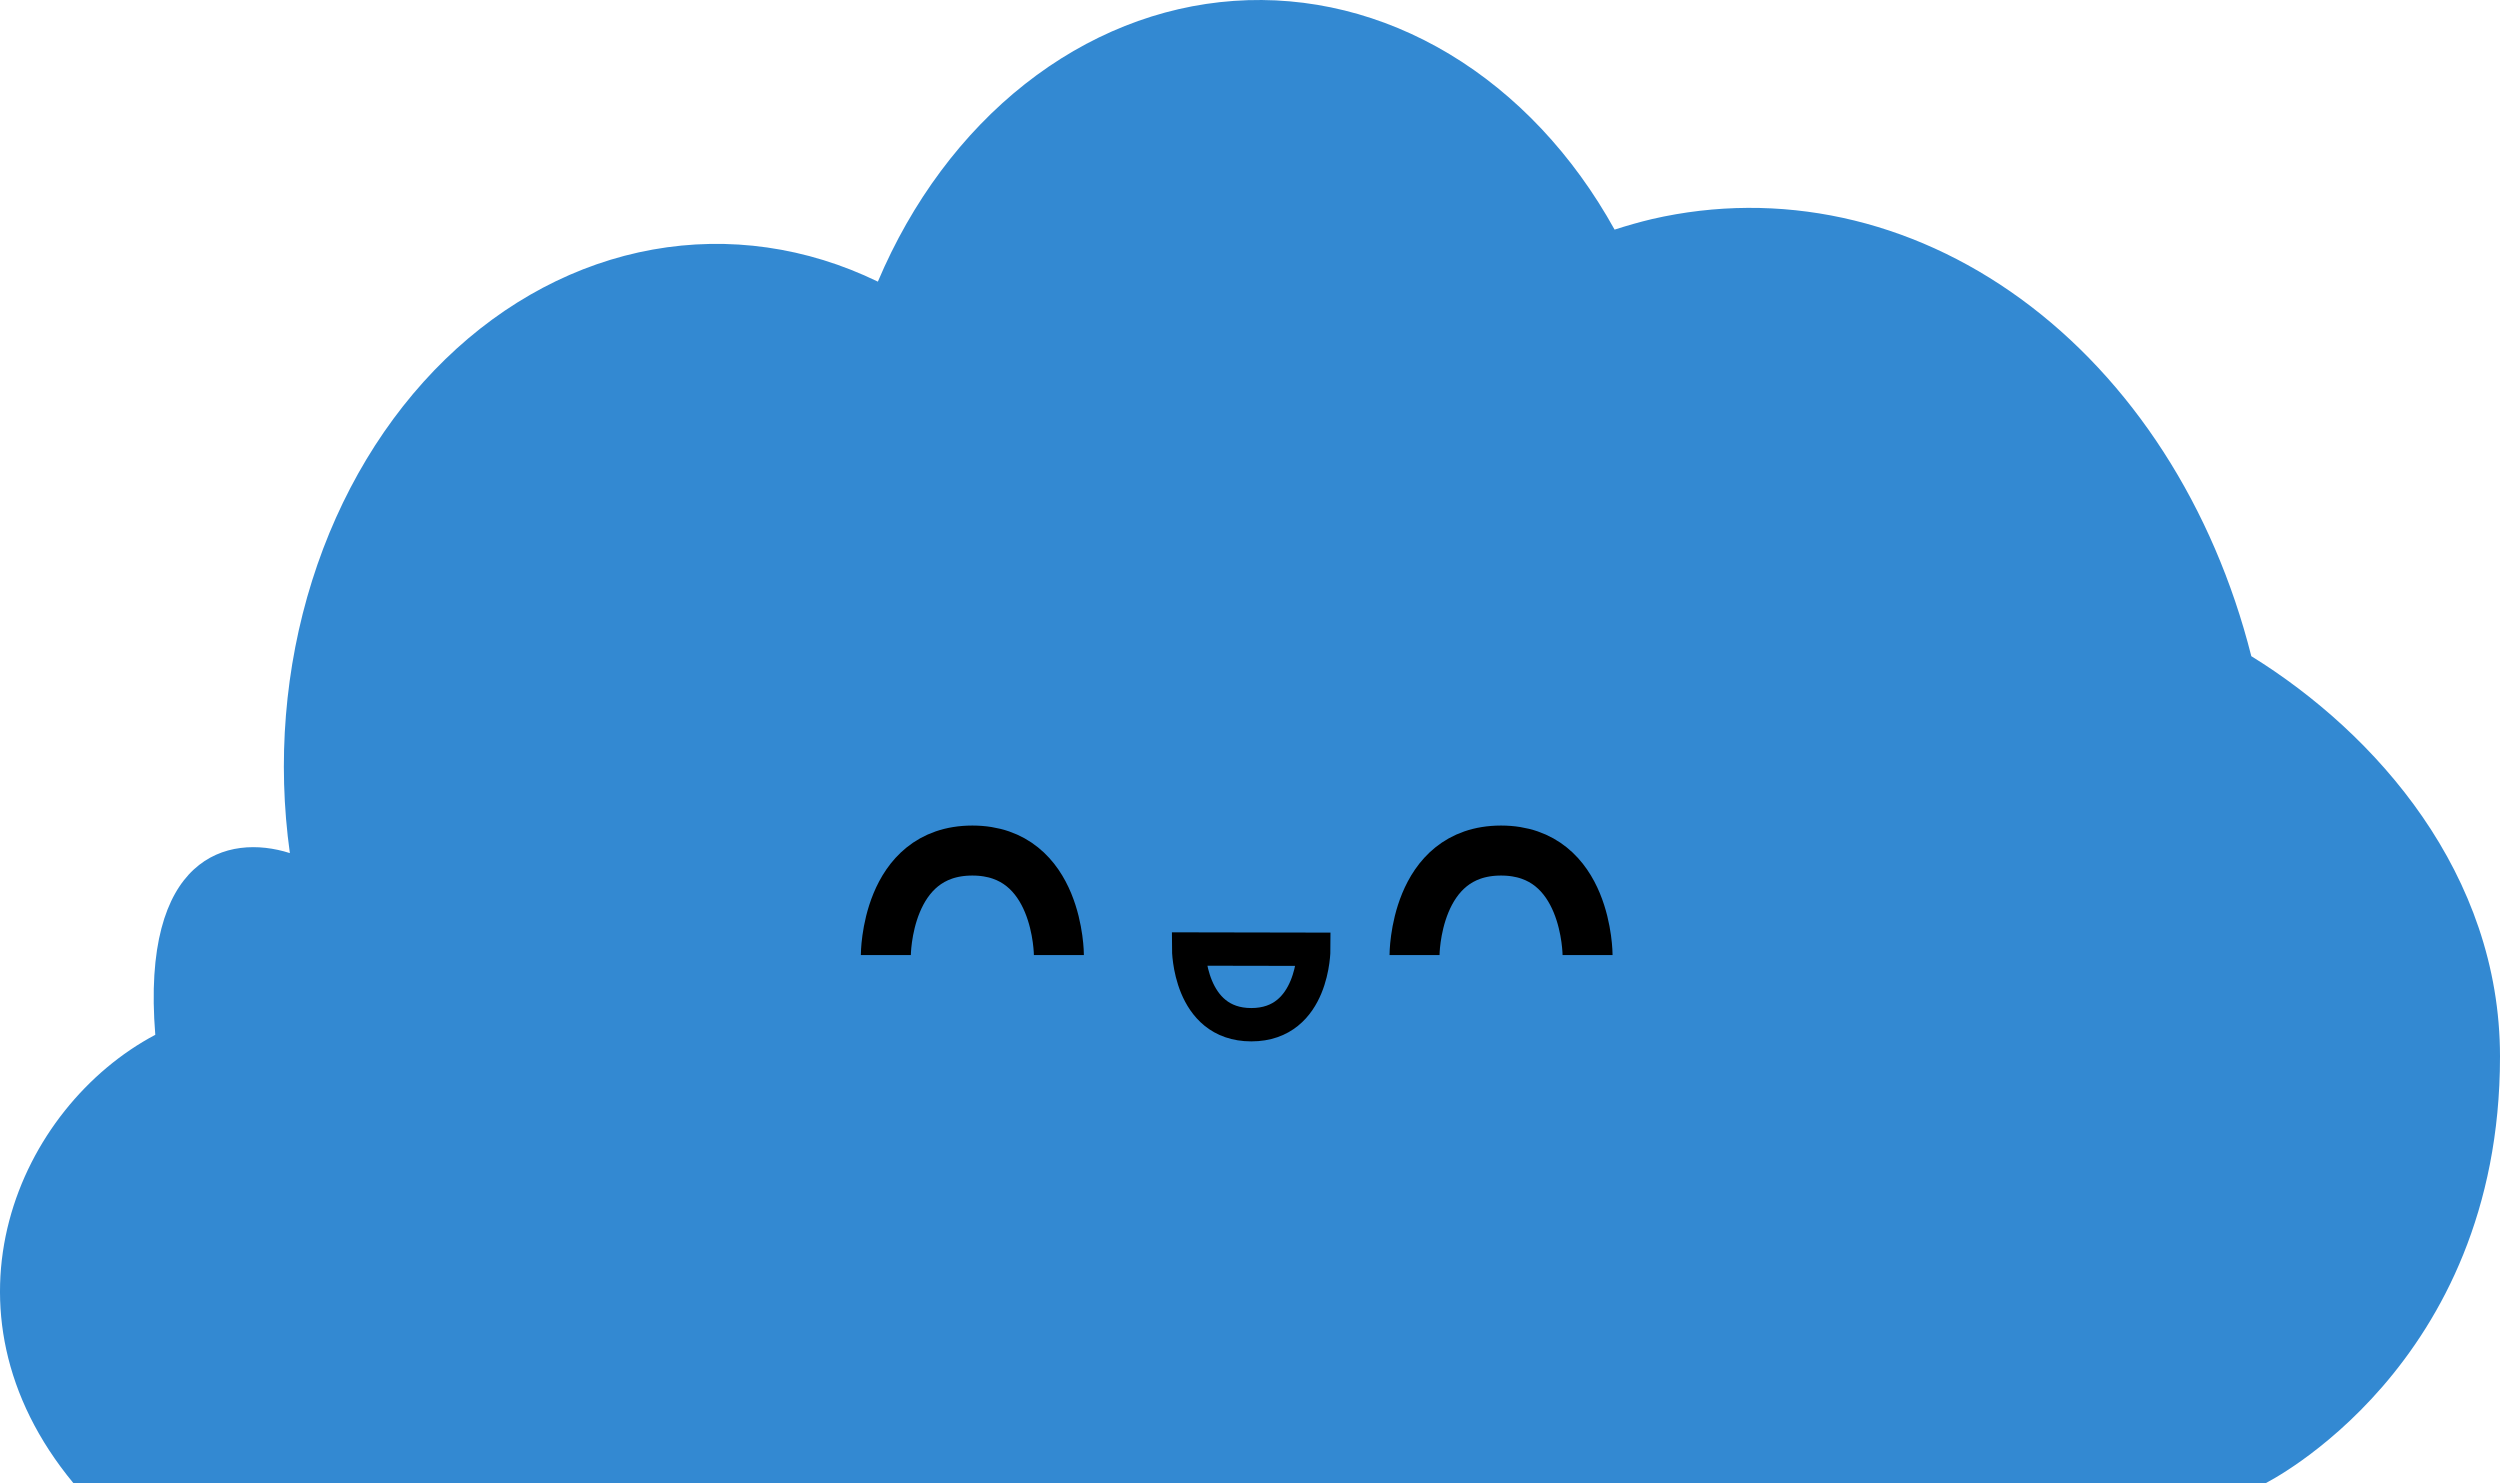 <svg width="150" height="89" viewBox="0 0 150 89" fill="none" xmlns="http://www.w3.org/2000/svg">
<path d="M135.916 89C135.916 89 150 82.034 150 63.398C150 52.433 142.583 44.011 135.079 39.371C132.818 30.414 127.897 22.782 121.26 17.941C114.624 13.099 106.74 11.391 99.124 13.143C98.363 13.324 97.613 13.54 96.875 13.777C94.388 9.283 90.972 5.653 86.966 3.245C82.959 0.838 78.501 -0.263 74.034 0.053C69.567 0.368 65.245 2.089 61.498 5.043C57.751 7.998 54.709 12.085 52.672 16.898C48.393 14.819 43.733 14.154 39.17 14.973C34.608 15.792 30.309 18.065 26.715 21.558C23.122 25.05 20.364 29.636 18.725 34.844C17.086 40.052 16.626 45.693 17.392 51.186C13.643 49.988 8.452 51.382 9.317 62.089C1.133 66.422 -4.236 78.55 4.415 89H135.916Z" fill="#3389D2"/>
<path d="M53.151 57.303C53.151 57.303 53.151 51.033 58.342 51.033C63.533 51.033 63.533 57.303 63.533 57.303" stroke="black" stroke-width="3" stroke-miterlimit="10"/>
<path d="M78.828 56.955C78.828 56.955 78.828 61.483 75.079 61.483C71.33 61.483 71.318 56.941 71.318 56.941L78.828 56.955Z" stroke="black" stroke-width="2" stroke-miterlimit="10"/>
<path d="M84.872 57.303C84.872 57.303 84.872 51.033 90.063 51.033C95.254 51.033 95.254 57.303 95.254 57.303" stroke="black" stroke-width="3" stroke-miterlimit="10"/>
</svg>
